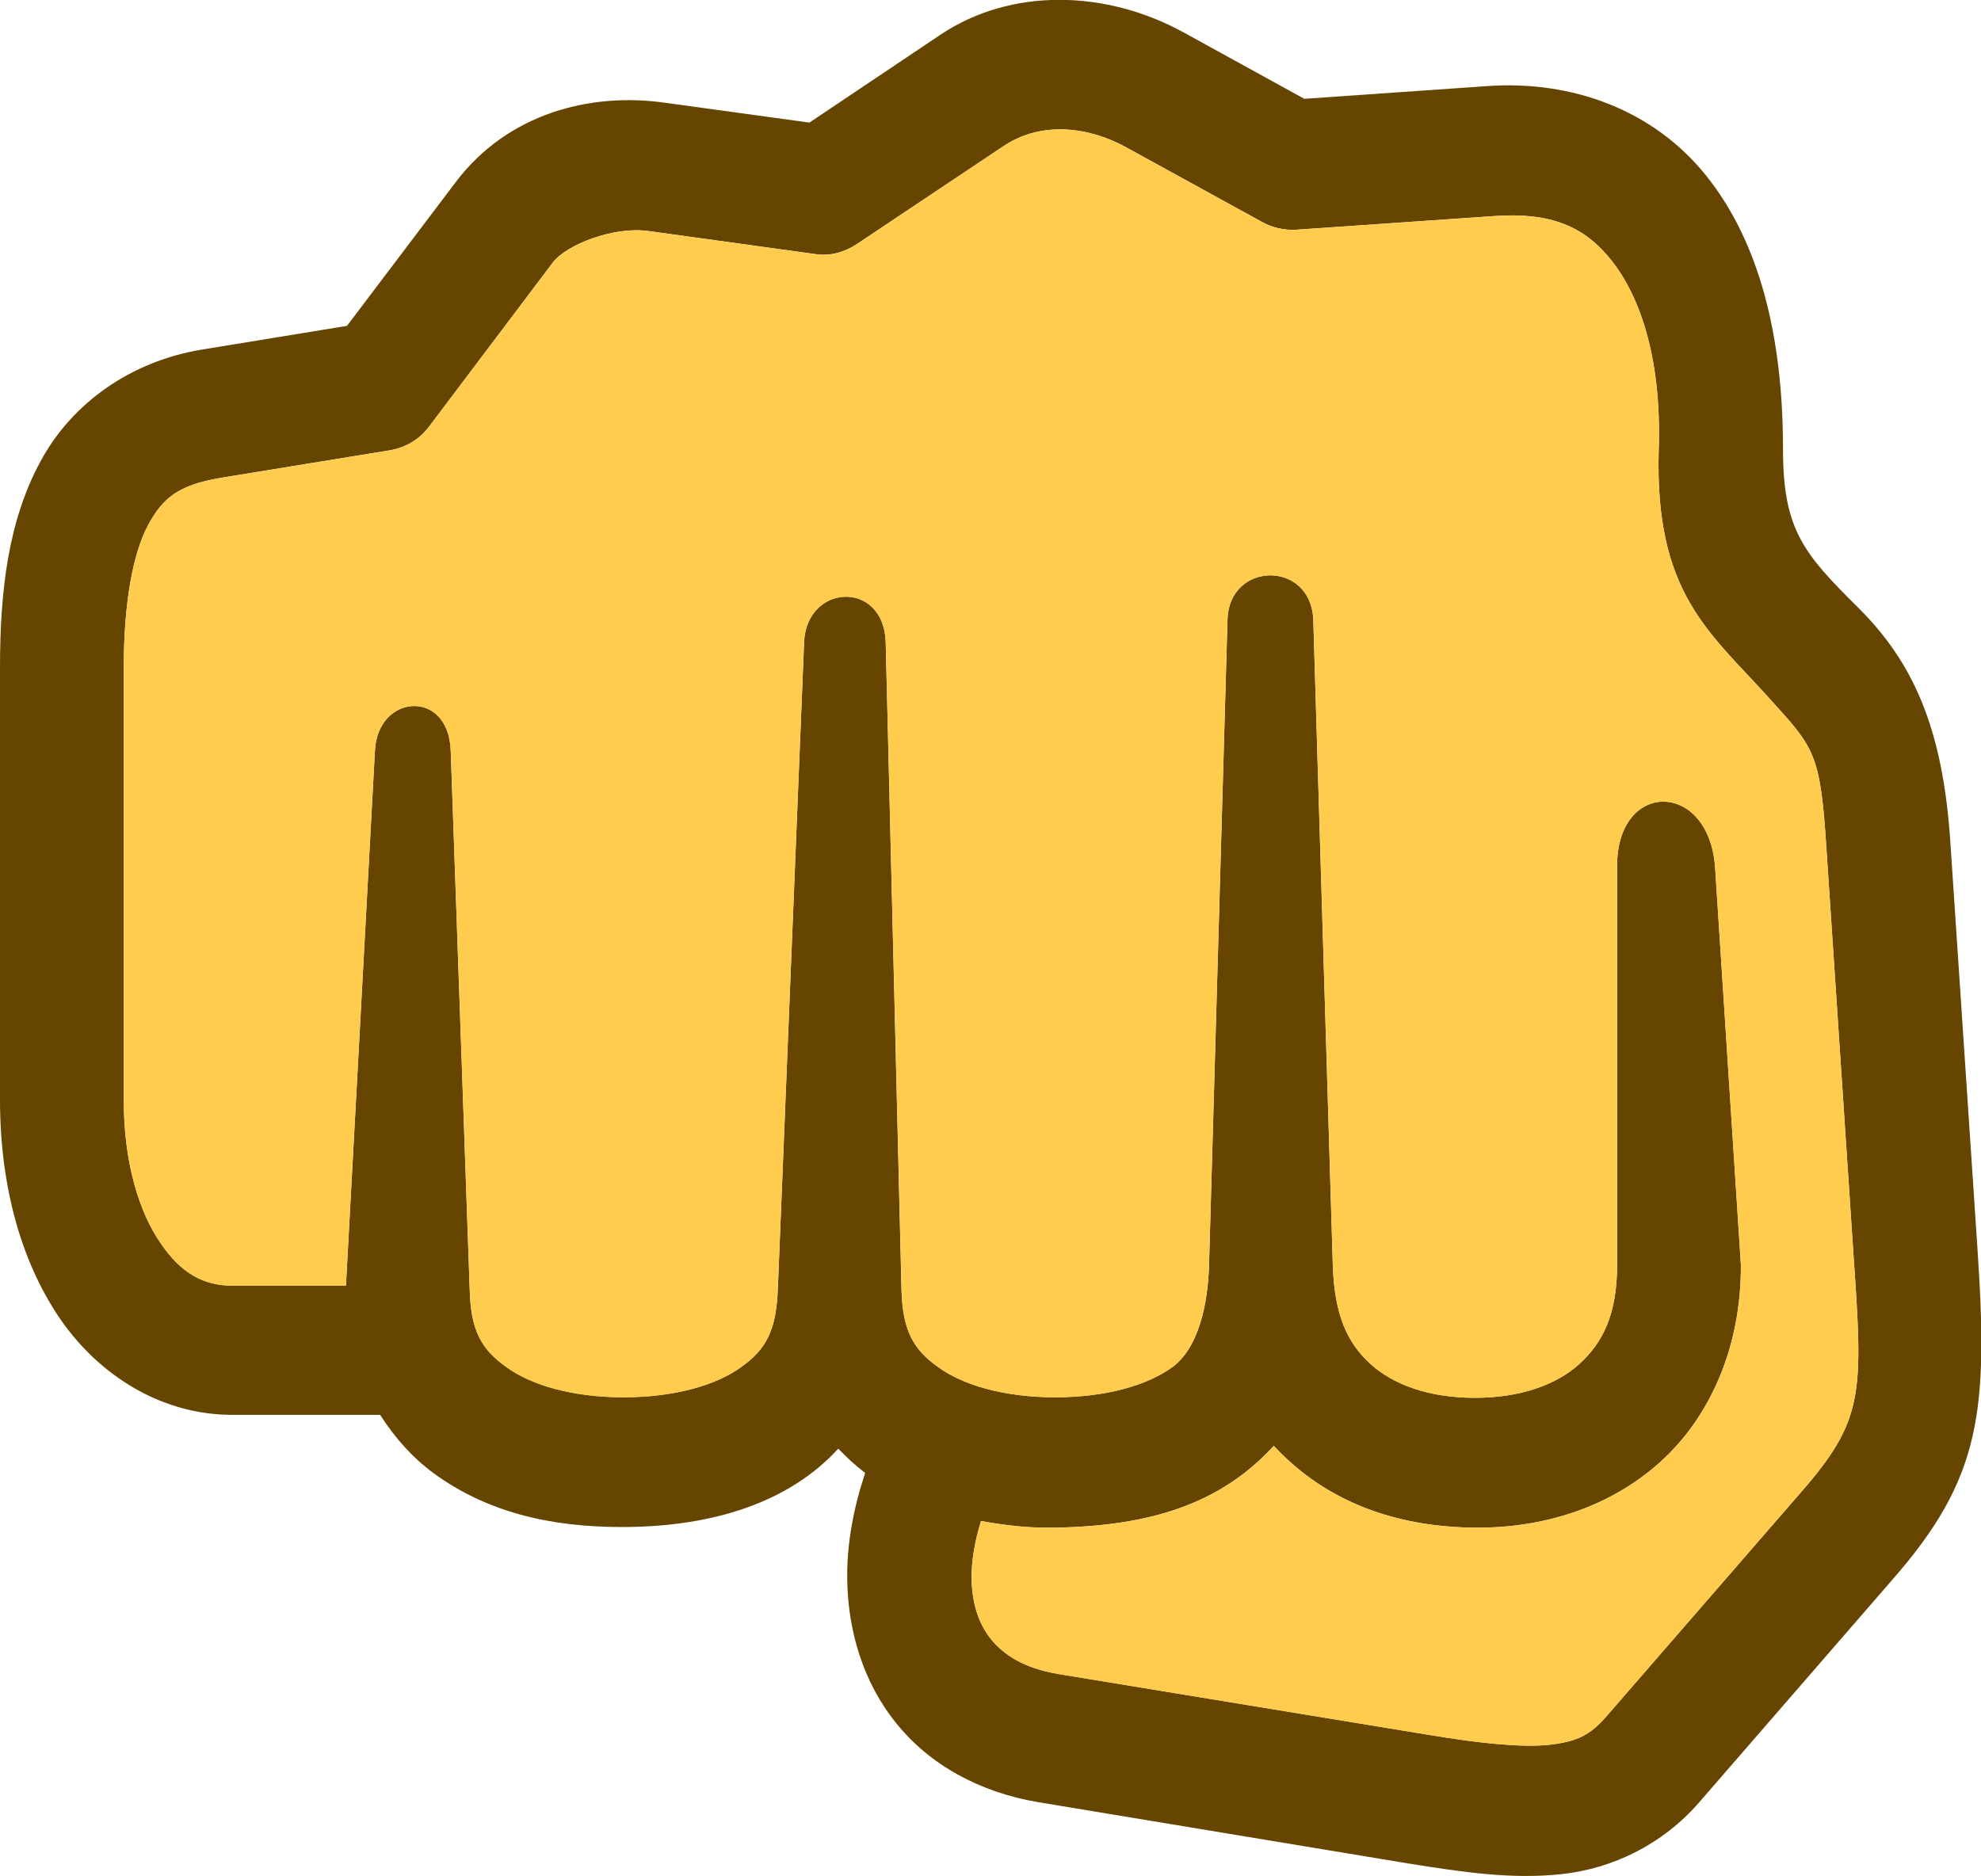 <svg width="19" height="18" viewBox="0 0 19 18" fill="none" xmlns="http://www.w3.org/2000/svg">
<g clip-path="url(#clip0_271_1399)">
<path d="M18.965 11.962L18.707 8.093C18.636 6.985 18.349 6.354 17.823 5.83C17.298 5.31 17.101 5.082 17.101 4.308C17.101 3.211 16.869 2.315 16.364 1.685C15.859 1.054 15.076 0.768 14.263 0.826L12.51 0.948L11.354 0.312C10.601 -0.102 9.692 -0.117 9.02 0.333L7.763 1.176L6.374 0.985C5.657 0.884 4.869 1.091 4.374 1.743L3.328 3.126L1.934 3.354C1.258 3.466 0.692 3.863 0.389 4.425C0.081 4.992 0 5.66 0 6.402V10.547C0 11.368 0.197 12.095 0.576 12.651C0.96 13.208 1.561 13.573 2.227 13.573H3.646C3.788 13.796 3.96 13.987 4.162 14.135C4.672 14.506 5.273 14.649 5.965 14.649C6.848 14.649 7.576 14.406 8.04 13.897C8.121 13.982 8.207 14.061 8.298 14.13C8.187 14.464 8.121 14.808 8.126 15.148C8.131 15.64 8.278 16.139 8.596 16.531C8.914 16.928 9.394 17.194 9.96 17.289L13.51 17.877C14.04 17.962 14.51 18.031 14.985 17.978C15.46 17.925 15.939 17.702 16.298 17.289L18.151 15.153C19.005 14.178 19.071 13.536 18.965 11.962ZM17.273 14.316L15.419 16.451C15.248 16.653 15.121 16.706 14.859 16.738C14.596 16.764 14.207 16.727 13.702 16.642L10.152 16.059C9.813 16.001 9.631 15.874 9.51 15.731C9.389 15.582 9.323 15.391 9.318 15.137C9.318 14.973 9.348 14.787 9.409 14.591C9.636 14.633 9.874 14.66 10.116 14.655C11.035 14.639 11.707 14.427 12.217 13.87C12.758 14.453 13.465 14.649 14.146 14.655C14.798 14.66 15.434 14.464 15.919 14.029C16.404 13.595 16.702 12.916 16.697 12.132L16.45 8.326C16.394 7.478 15.495 7.478 15.51 8.326V12.132C15.51 12.614 15.369 12.884 15.146 13.086C14.924 13.287 14.576 13.409 14.146 13.409C13.712 13.409 13.369 13.287 13.146 13.086C12.924 12.884 12.798 12.619 12.783 12.132L12.596 5.946C12.576 5.374 11.788 5.379 11.773 5.946L11.596 12.132C11.586 12.513 11.495 12.927 11.248 13.112C11.01 13.287 10.611 13.404 10.121 13.404C9.631 13.404 9.232 13.287 8.995 13.112C8.758 12.943 8.657 12.762 8.646 12.37L8.495 6.164C8.48 5.559 7.732 5.596 7.712 6.164L7.46 12.37C7.444 12.762 7.348 12.943 7.111 13.112C6.874 13.287 6.47 13.404 5.98 13.404C5.49 13.404 5.091 13.287 4.854 13.112C4.616 12.943 4.515 12.762 4.505 12.37L4.323 7.202C4.303 6.603 3.621 6.656 3.596 7.202L3.318 12.333H2.227C1.955 12.333 1.737 12.216 1.54 11.925C1.338 11.633 1.187 11.162 1.187 10.552V6.407C1.187 5.771 1.278 5.305 1.419 5.04C1.561 4.775 1.712 4.653 2.116 4.584L3.742 4.319C3.894 4.292 4.025 4.213 4.116 4.091L5.303 2.517C5.434 2.347 5.879 2.172 6.212 2.215L7.818 2.437C7.96 2.459 8.096 2.421 8.217 2.342L9.621 1.404C10 1.149 10.46 1.224 10.803 1.414L12.106 2.13C12.202 2.183 12.313 2.209 12.424 2.204L14.338 2.072C14.874 2.035 15.197 2.172 15.454 2.496C15.712 2.819 15.939 3.402 15.909 4.314C15.869 5.681 16.384 6.052 16.96 6.688C17.404 7.181 17.46 7.208 17.52 8.178L17.778 12.052C17.869 13.367 17.879 13.621 17.273 14.316Z" fill="#664500"/>
<path d="M17.273 14.316L15.419 16.453C15.248 16.654 15.121 16.707 14.859 16.739C14.596 16.765 14.207 16.728 13.702 16.643L10.152 16.06C9.813 16.002 9.631 15.875 9.51 15.732C9.389 15.583 9.323 15.393 9.318 15.138C9.318 14.974 9.349 14.788 9.409 14.592C9.636 14.634 9.874 14.661 10.116 14.656C11.035 14.64 11.707 14.428 12.217 13.871C12.758 14.454 13.465 14.65 14.146 14.656C14.798 14.661 15.434 14.465 15.919 14.03C16.404 13.596 16.702 12.917 16.697 12.133L16.45 8.327C16.394 7.479 15.495 7.479 15.51 8.327V12.133C15.51 12.615 15.369 12.885 15.146 13.087C14.924 13.288 14.576 13.41 14.146 13.41C13.712 13.41 13.369 13.288 13.146 13.087C12.924 12.885 12.798 12.62 12.783 12.133L12.596 5.947C12.576 5.375 11.788 5.38 11.773 5.947L11.596 12.133C11.586 12.514 11.495 12.928 11.248 13.113C11.01 13.288 10.611 13.405 10.121 13.405C9.631 13.405 9.232 13.288 8.995 13.113C8.758 12.944 8.657 12.764 8.647 12.371L8.495 6.165C8.48 5.56 7.732 5.597 7.712 6.165L7.46 12.371C7.444 12.764 7.349 12.944 7.111 13.113C6.874 13.288 6.47 13.405 5.98 13.405C5.49 13.405 5.091 13.288 4.854 13.113C4.616 12.944 4.515 12.764 4.505 12.371L4.323 7.203C4.303 6.604 3.621 6.657 3.596 7.203L3.318 12.334H2.227C1.955 12.334 1.737 12.218 1.54 11.926C1.338 11.634 1.187 11.163 1.187 10.553V6.408C1.187 5.772 1.278 5.306 1.419 5.041C1.561 4.776 1.712 4.654 2.116 4.585L3.742 4.32C3.894 4.294 4.025 4.214 4.116 4.092L5.303 2.518C5.434 2.348 5.879 2.173 6.212 2.216L7.818 2.438C7.96 2.46 8.096 2.423 8.217 2.343L9.621 1.405C10 1.15 10.46 1.225 10.803 1.415L12.106 2.131C12.202 2.184 12.313 2.211 12.424 2.205L14.338 2.073C14.874 2.036 15.197 2.173 15.455 2.497C15.712 2.82 15.94 3.403 15.909 4.315C15.869 5.682 16.384 6.053 16.96 6.689C17.404 7.182 17.46 7.209 17.52 8.179L17.778 12.053C17.869 13.368 17.879 13.622 17.273 14.316Z" fill="#FFCC4D"/>
</g>
<defs>
<clipPath id="clip0_271_1399">
<rect width="19" height="18" fill="white"/>
</clipPath>
</defs>
</svg>
